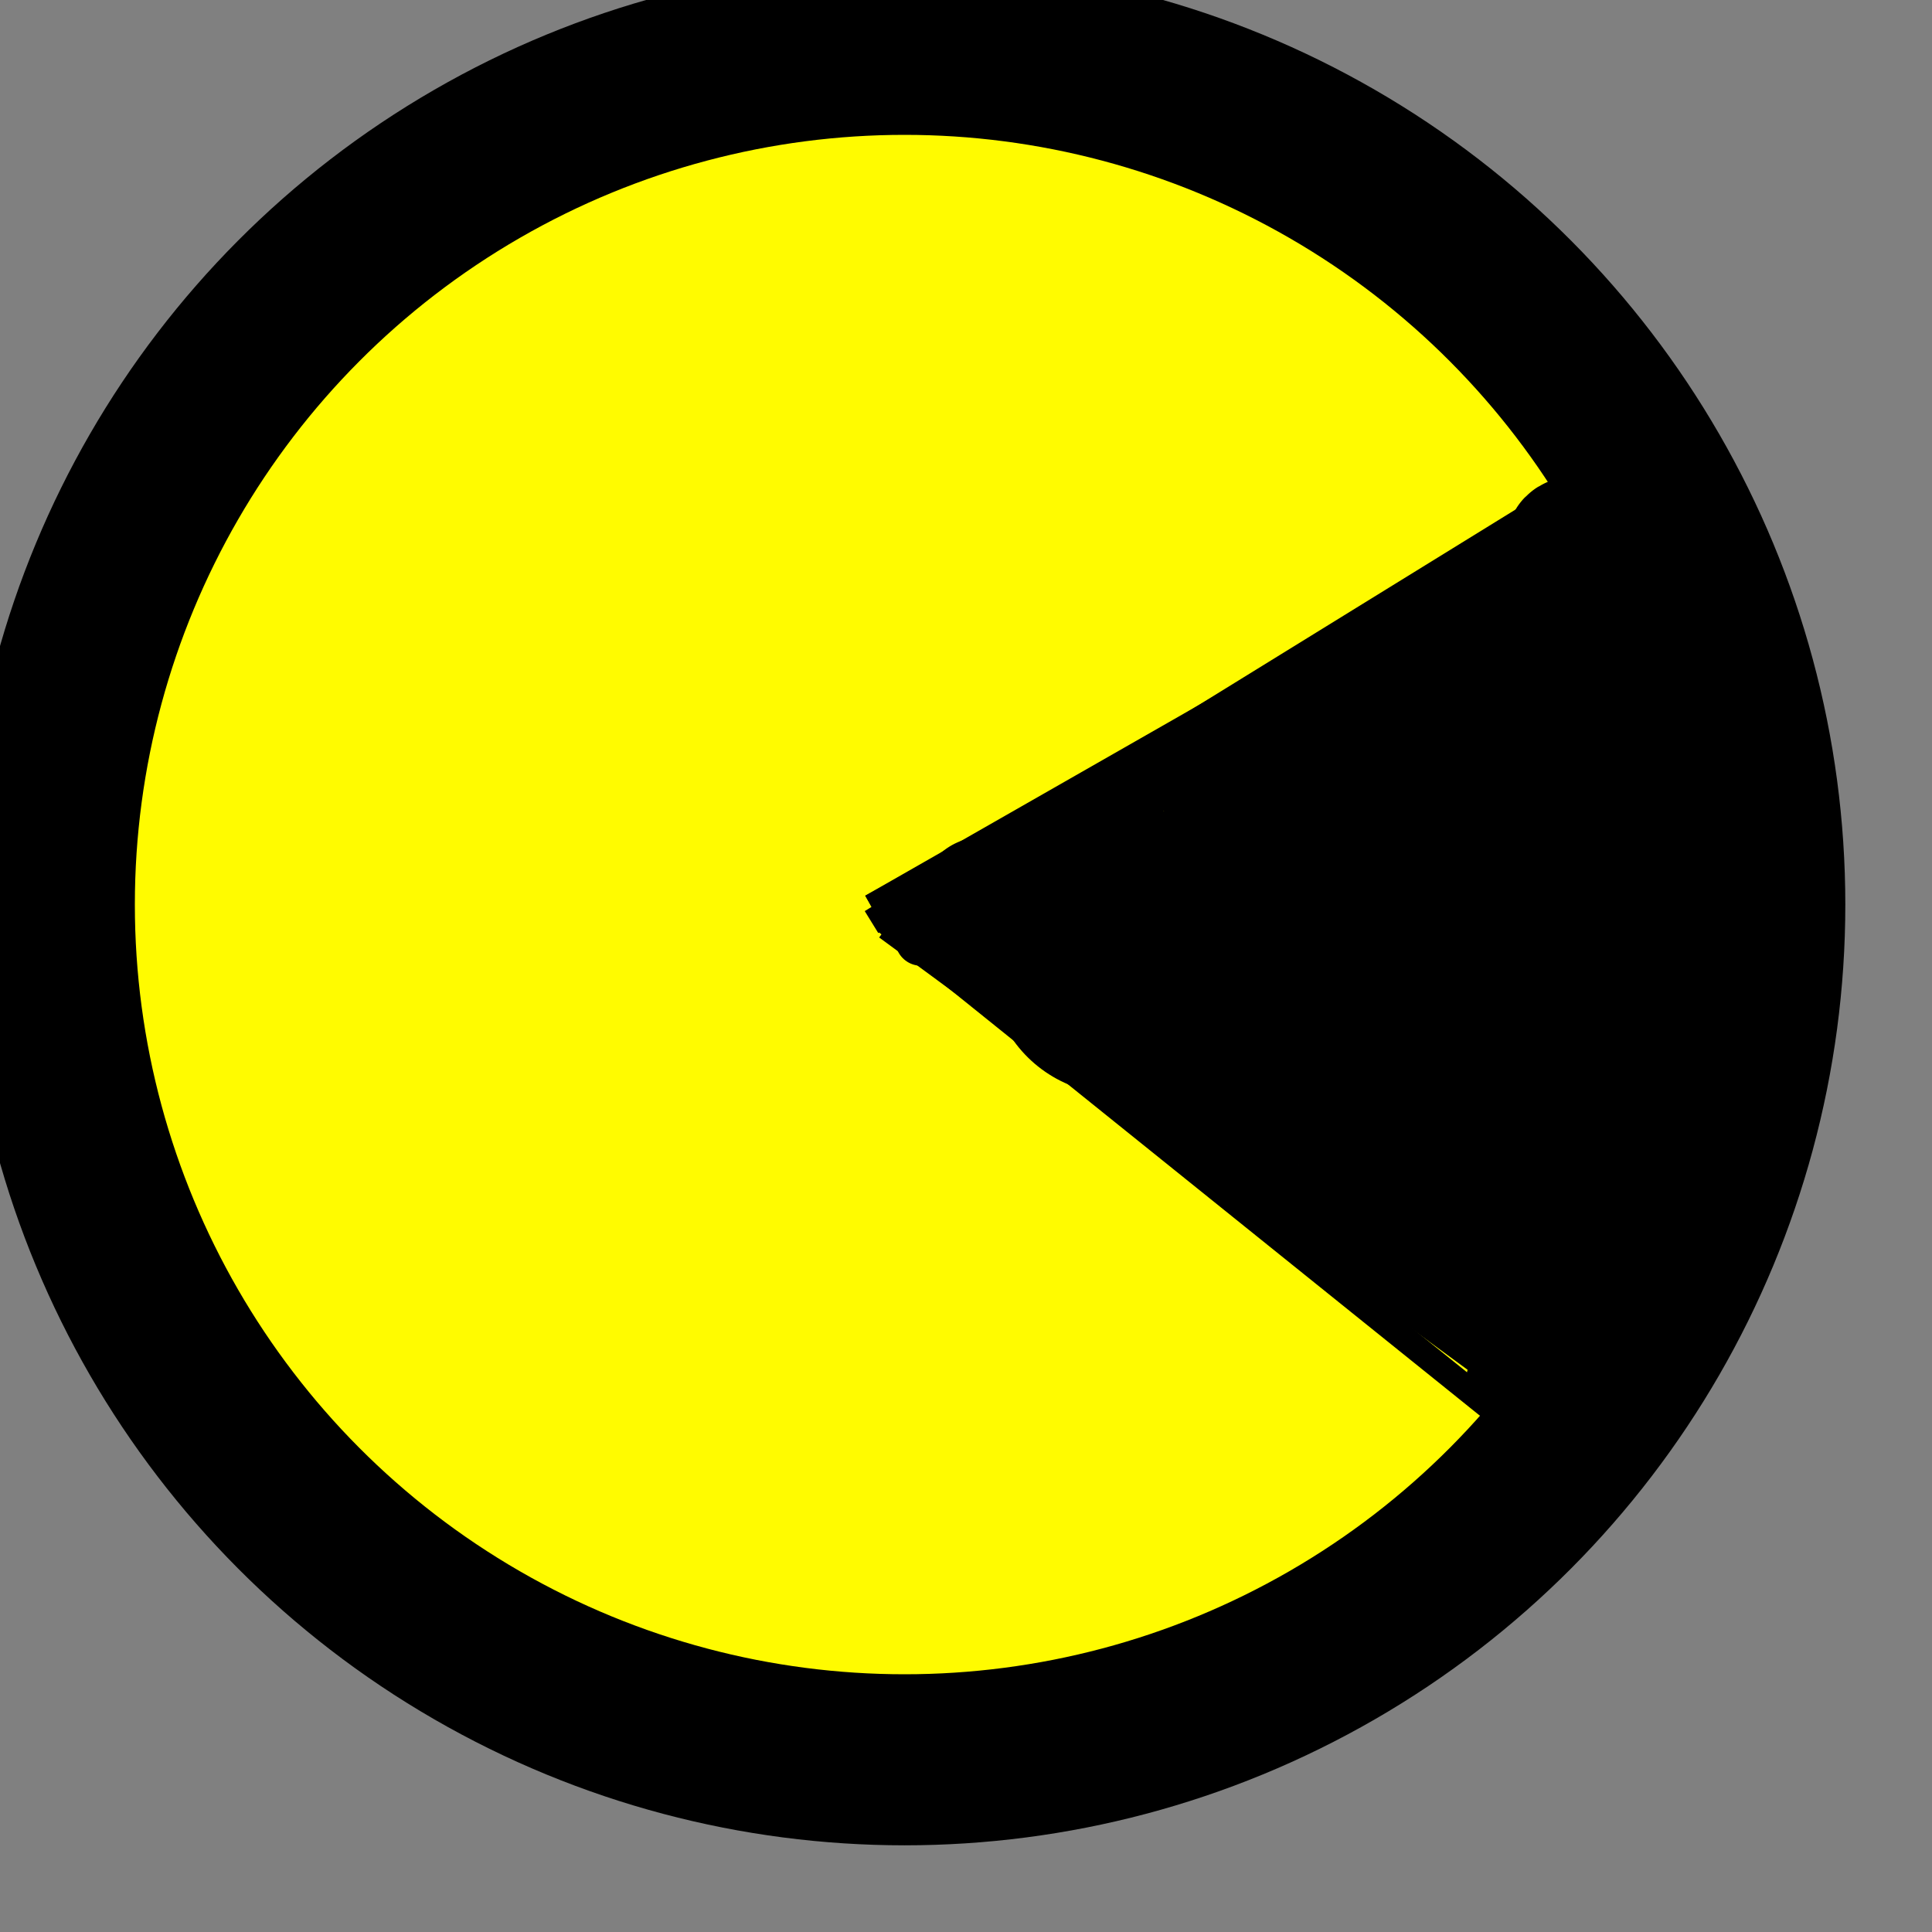 <svg xmlns="http://www.w3.org/2000/svg" xmlns:xlink="http://www.w3.org/1999/xlink" version="1.1" width="150" height="150" viewBox="0 0 150 150" xml:space="preserve">
<rect x="0" y="0" width="150" height="150" fill="#808080" stroke="none"/>
<desc>Created with Fabric.js 3.6.6</desc>
<defs>
</defs>
<g transform="matrix(1 0 0 1 67.68 69.48)"  >
<linearGradient id="SVGID_215" gradientUnits="userSpaceOnUse" gradientTransform="matrix(1 0 0 1 -65 -65)"  x1="65" y1="130" x2="65" y2="0">
<stop offset="100%" style="stop-color:rgba(255, 251, 0, 1);"/>
<stop offset="100%" style="stop-color:rgba(0, 0, 255, 1);"/>
</linearGradient>
<circle style="stroke: none; stroke-width: 1; stroke-dasharray: none; stroke-linecap: butt; stroke-dashoffset: 0; stroke-linejoin: miter; stroke-miterlimit: 4; fill: url(#SVGID_215); fill-rule: nonzero; opacity: 1;"  cx="0" cy="0" r="65" />
</g>
<g transform="matrix(1 0 0 1 93.35 89.98)"  >
<line style="stroke: rgb(0,0,0); stroke-width: 2; stroke-dasharray: none; stroke-linecap: butt; stroke-dashoffset: 0; stroke-linejoin: miter; stroke-miterlimit: 4; fill: rgb(0,0,0); fill-rule: nonzero; opacity: 1;"  x1="24.5" y1="18" x2="-24.5" y2="-18" />
</g>
<g transform="matrix(1 0 0 1 92.85 56.98)"  >
<line style="stroke: rgb(0,0,0); stroke-width: 2; stroke-dasharray: none; stroke-linecap: butt; stroke-dashoffset: 0; stroke-linejoin: miter; stroke-miterlimit: 4; fill: rgb(0,0,0); fill-rule: nonzero; opacity: 1;"  x1="0" y1="0" x2="0" y2="0" />
</g>
<g transform="matrix(1 0 0 1 97.35 54.98)"  >
<line style="stroke: rgb(0,0,0); stroke-width: 2; stroke-dasharray: none; stroke-linecap: butt; stroke-dashoffset: 0; stroke-linejoin: miter; stroke-miterlimit: 4; fill: rgb(0,0,0); fill-rule: nonzero; opacity: 1;"  x1="-27.5" y1="17" x2="27.5" y2="-17" />
</g>
<g transform="matrix(1 0 0 1 398.46 121.13)"  >
<line style="stroke: rgb(0,0,0); stroke-width: 2; stroke-dasharray: none; stroke-linecap: butt; stroke-dashoffset: 0; stroke-linejoin: miter; stroke-miterlimit: 4; fill: rgb(0,0,0); fill-rule: nonzero; opacity: 1;"  x1="0" y1="0" x2="0" y2="0" />
</g>
<g transform="matrix(1 0 0 1 106.85 70.98)"  >
<path style="stroke: rgb(0,0,0); stroke-width: 20; stroke-dasharray: none; stroke-linecap: round; stroke-dashoffset: 0; stroke-linejoin: round; stroke-miterlimit: 10; fill: none; fill-rule: nonzero; opacity: 1;"  transform=" translate(-325.67, -120)" d="M 325.647 120 L 325.687 120" stroke-linecap="round" />
</g>
<g transform="matrix(1 0 0 1 96.85 73.98)"  >
<path style="stroke: rgb(0,0,0); stroke-width: 20; stroke-dasharray: none; stroke-linecap: round; stroke-dashoffset: 0; stroke-linejoin: round; stroke-miterlimit: 10; fill: none; fill-rule: nonzero; opacity: 1;"  transform=" translate(-315.67, -123)" d="M 315.647 123 L 315.687 123" stroke-linecap="round" />
</g>
<g transform="matrix(1 0 0 1 86.85 74.98)"  >
<path style="stroke: rgb(0,0,0); stroke-width: 20; stroke-dasharray: none; stroke-linecap: round; stroke-dashoffset: 0; stroke-linejoin: round; stroke-miterlimit: 10; fill: none; fill-rule: nonzero; opacity: 1;"  transform=" translate(-305.67, -124)" d="M 305.647 124 L 305.687 124" stroke-linecap="round" />
</g>
<g transform="matrix(1 0 0 1 110.84 59.48)"  >
<path style="stroke: rgb(0,0,0); stroke-width: 20; stroke-dasharray: none; stroke-linecap: round; stroke-dashoffset: 0; stroke-linejoin: round; stroke-miterlimit: 10; fill: none; fill-rule: nonzero; opacity: 1;"  transform=" translate(-329.67, -108.5)" d="M 320.647 115 Q 320.667 115 321.167 115 Q 321.667 115 322.167 115 Q 322.667 115 323.167 115 Q 323.667 115 323.667 114.5 Q 323.667 114 324.167 113.5 Q 324.667 113 325.167 113 Q 325.667 113 326.167 112.5 Q 326.667 112 327.167 112 Q 327.667 112 328.667 110.5 Q 329.667 109 330.167 108.5 Q 330.667 108 331.167 108 Q 331.667 108 331.667 107.5 Q 331.667 107 331.667 106.5 Q 331.667 106 332.667 105.5 Q 333.667 105 333.667 104.5 Q 333.667 104 334.167 104 Q 334.667 104 335.167 104 Q 335.667 104 335.667 103.5 Q 335.667 103 336.167 103 Q 336.667 103 336.667 102.5 Q 336.667 102 337.167 102 Q 337.667 102 338.167 102 L 338.687 102" stroke-linecap="round" />
</g>
<g transform="matrix(1 0 0 1 104.84 74.97)"  >
<path style="stroke: rgb(0,0,0); stroke-width: 20; stroke-dasharray: none; stroke-linecap: round; stroke-dashoffset: 0; stroke-linejoin: round; stroke-miterlimit: 10; fill: none; fill-rule: nonzero; opacity: 1;"  transform=" translate(-323.67, -123.99)" d="M 338.647 115 Q 338.667 115 338.667 115.5 Q 338.667 116 339.167 116 Q 339.667 116 339.667 116.5 Q 339.667 117 339.667 117.5 Q 339.667 118 339.667 119 Q 339.667 120 339.667 120.5 Q 339.667 121 339.667 121.5 Q 339.667 122 339.667 122.5 Q 339.667 123 339.667 123.5 Q 339.667 124 339.667 124.5 Q 339.667 125 339.667 125.5 Q 339.667 126 339.667 126.5 Q 339.667 127 339.667 127.5 Q 339.667 128 339.667 128.5 Q 339.667 129 339.667 129.5 Q 339.667 130 339.167 130 Q 338.667 130 338.667 130.5 Q 338.667 131 338.167 131 Q 337.667 131 337.667 131.5 Q 337.667 132 337.667 132.5 Q 337.667 133 337.667 133.5 Q 337.667 134 337.167 134 Q 336.667 134 336.667 134.5 Q 336.667 135 336.167 135 Q 335.667 135 335.667 135.5 Q 335.667 136 335.667 136.5 Q 335.667 137 335.167 137 Q 334.667 137 334.667 137.5 Q 334.667 138 334.667 138.5 Q 334.667 139 334.167 139.5 Q 333.667 140 333.667 140.5 Q 333.667 141 333.167 141 Q 332.667 141 332.167 141 Q 331.667 141 331.667 140.5 Q 331.667 140 331.167 140 Q 330.667 140 330.167 140 Q 329.667 140 329.667 139.5 Q 329.667 139 329.167 138.5 Q 328.667 138 328.167 138 Q 327.667 138 327.167 138 Q 326.667 138 326.667 137.5 Q 326.667 137 326.167 137 Q 325.667 137 325.667 136.5 Q 325.667 136 325.167 136 Q 324.667 136 324.167 136 Q 323.667 136 322.667 136 Q 321.667 136 321.667 135.5 Q 321.667 135 321.167 135 Q 320.667 135 320.667 134.5 Q 320.667 134 320.167 134 Q 319.667 134 319.667 133.5 Q 319.667 133 319.167 133 Q 318.667 133 318.667 132.5 Q 318.667 132 318.167 132 Q 317.667 132 317.167 131.5 Q 316.667 131 316.667 130.5 Q 316.667 130 316.167 130 Q 315.667 130 315.667 129.5 Q 315.667 129 315.167 128.5 Q 314.667 128 314.167 128 Q 313.667 128 313.667 127.5 Q 313.667 127 313.667 126.5 Q 313.667 126 313.167 125.5 Q 312.667 125 312.167 124.5 Q 311.667 124 311.167 123.5 Q 310.667 123 310.167 122.5 Q 309.667 122 309.167 122 Q 308.667 122 308.667 121 Q 308.667 120 308.167 119.5 Q 307.667 119 307.667 118.5 Q 307.667 118 308.167 118 Q 308.667 118 309.167 118 Q 309.667 118 310.167 118 Q 310.667 118 311.167 118 Q 311.667 118 312.167 118 Q 312.667 118 313.167 118 Q 313.667 118 313.667 117.5 Q 313.667 117 314.167 117 Q 314.667 117 315.167 117 Q 315.667 117 315.667 116.5 Q 315.667 116 316.167 116 Q 316.667 116 317.167 116 Q 317.667 116 317.667 115.5 Q 317.667 115 317.667 114.5 Q 317.667 114 318.167 114 Q 318.667 114 319.167 114 Q 319.667 114 319.667 113.5 Q 319.667 113 320.167 113 Q 320.667 113 321.167 113 Q 321.667 113 321.667 112.5 Q 321.667 112 322.167 112 Q 322.667 112 323.167 112 Q 323.667 112 323.667 111.5 Q 323.667 111 323.667 110.5 Q 323.667 110 323.167 110.5 Q 322.667 111 323.167 111 Q 323.667 111 324.167 111 Q 324.667 111 325.167 111 Q 325.667 111 326.167 111 Q 326.667 111 327.167 111 Q 327.667 111 327.667 110.5 Q 327.667 110 328.167 110 Q 328.667 110 329.167 110 Q 329.667 110 330.167 110 Q 330.667 110 331.167 110 Q 331.667 110 332.167 110 Q 332.667 110 333.167 110 Q 333.667 110 334.167 110 Q 334.667 110 335.167 110 Q 335.667 110 336.667 110 Q 337.667 110 338.167 110 Q 338.667 110 338.667 109.5 Q 338.667 109 339.167 109 Q 339.667 109 339.667 108.5 Q 339.667 108 339.667 107.5 L 339.667 106.98" stroke-linecap="round" />
</g>
<g transform="matrix(1 0 0 1 100.41 72.48)"  >
<path style="stroke: rgb(0,0,0); stroke-width: 10; stroke-dasharray: none; stroke-linecap: round; stroke-dashoffset: 0; stroke-linejoin: round; stroke-miterlimit: 10; fill: none; fill-rule: nonzero; opacity: 1;"  transform=" translate(-319.23, -121.5)" d="M 303.677 120 Q 303.667 120 303.167 120 Q 302.667 120 302.167 120 Q 301.667 120 301.667 119.5 Q 301.667 119 301.167 119 Q 300.667 119 300.167 119 Q 299.667 119 299.167 119 Q 298.667 119 298.167 119 Q 297.667 119 297.167 119 Q 296.667 119 296.167 119 Q 295.667 119 295.167 119 Q 294.667 119 295.167 119 Q 295.667 119 295.667 119.5 Q 295.667 120 295.667 120.5 Q 295.667 121 296.167 121 Q 296.667 121 297.167 121 Q 297.667 121 298.167 121 Q 298.667 121 299.667 121 Q 300.667 121 301.167 121 Q 301.667 121 302.667 121 Q 303.667 121 304.167 121 Q 304.667 121 305.167 121.5 Q 305.667 122 309.167 123 Q 312.667 124 313.167 124 Q 313.667 124 314.667 124 Q 315.667 124 316.667 125 Q 317.667 126 318.167 126 Q 318.667 126 320.167 127 Q 321.667 128 322.667 129.5 Q 323.667 131 324.667 132.5 Q 325.667 134 326.167 134 Q 326.667 134 326.667 134.5 Q 326.667 135 327.167 135.5 Q 327.667 136 327.667 136.5 Q 327.667 137 327.667 137.5 Q 327.667 138 328.167 138 Q 328.667 138 328.667 138.5 Q 328.667 139 329.167 140.5 Q 329.667 142 330.167 142 Q 330.667 142 331.167 142 Q 331.667 142 331.667 142.5 Q 331.667 143 331.667 143.5 Q 331.667 144 332.167 145 Q 332.667 146 333.167 146 Q 333.667 146 333.667 146.5 Q 333.667 147 333.667 147.5 Q 333.667 148 333.667 148.5 Q 333.667 149 334.167 149.5 Q 334.667 150 335.167 150 Q 335.667 150 335.667 150.5 Q 335.667 151 336.167 151 Q 336.667 151 336.667 151.5 Q 336.667 152 337.167 152 Q 337.667 152 338.167 152 Q 338.667 152 339.167 152 Q 339.667 152 340.167 152 Q 340.667 152 340.667 151.5 Q 340.667 151 340.667 150.5 Q 340.667 150 340.667 149.5 Q 340.667 149 341.167 149 Q 341.667 149 341.667 148.5 Q 341.667 148 341.667 147.5 Q 341.667 147 341.667 146.5 Q 341.667 146 341.667 145.5 Q 341.667 145 341.667 144.5 Q 341.667 144 341.667 143.5 Q 341.667 143 341.667 142.5 Q 341.667 142 341.667 141.5 Q 341.667 141 341.667 140.5 Q 341.667 140 341.667 139.5 Q 341.667 139 341.667 138.5 Q 341.667 138 341.667 137.5 Q 341.667 137 341.667 136.5 Q 341.667 136 342.167 136 Q 342.667 136 342.667 135.5 Q 342.667 135 342.667 134.5 Q 342.667 134 343.167 134 Q 343.667 134 343.667 133.5 Q 343.667 133 343.667 132.5 Q 343.667 132 343.667 131.5 Q 343.667 131 343.667 130.5 Q 343.667 130 343.667 129.5 Q 343.667 129 343.667 128.5 Q 343.667 128 343.667 127.5 Q 343.667 127 343.667 126.5 Q 343.667 126 343.667 125.5 Q 343.667 125 343.167 125 Q 342.667 125 342.667 124.5 Q 342.667 124 342.667 123.5 Q 342.667 123 342.667 122.5 Q 342.667 122 342.167 121.5 Q 341.667 121 341.667 120.5 Q 341.667 120 341.667 119.5 Q 341.667 119 341.667 118.5 Q 341.667 118 341.167 118 Q 340.667 118 340.667 117.5 Q 340.667 117 340.667 116.5 Q 340.667 116 341.167 116 Q 341.667 116 341.667 115.5 Q 341.667 115 341.667 114.5 Q 341.667 114 341.667 115 Q 341.667 116 341.667 116.5 Q 341.667 117 341.667 117.5 Q 341.667 118 341.667 118.5 Q 341.667 119 341.667 119.5 Q 341.667 120 341.667 120.5 Q 341.667 121 341.667 121.5 Q 341.667 122 341.667 122.5 Q 341.667 123 341.667 123.5 Q 341.667 124 341.667 124.5 Q 341.667 125 341.667 125.5 Q 341.667 126 341.667 126.5 Q 341.667 127 341.667 127.5 Q 341.667 128 341.667 129 Q 341.667 130 341.667 130.5 Q 341.667 131 341.667 131.5 Q 341.667 132 341.667 132.5 Q 341.667 133 341.667 133.5 Q 341.667 134 341.667 134.5 Q 341.667 135 341.667 135.5 Q 341.667 136 341.667 136.5 Q 341.667 137 341.667 137.5 Q 341.667 138 341.167 138 Q 340.667 138 340.667 138.5 Q 340.667 139 340.167 139 Q 339.667 139 339.667 139.5 Q 339.667 140 339.167 140 Q 338.667 140 338.167 140 Q 337.667 140 337.667 140.5 Q 337.667 141 337.167 141 Q 336.667 141 336.667 141.5 Q 336.667 142 336.167 142 Q 335.667 142 335.667 141 Q 335.667 140 336.167 140 Q 336.667 140 337.167 140 Q 337.667 140 338.167 140 Q 338.667 140 339.167 140 Q 339.667 140 340.167 140.5 Q 340.667 141 341.167 141 Q 341.667 141 341.667 141.5 Q 341.667 142 341.667 141.5 Q 341.667 141 341.667 140.5 Q 341.667 140 341.667 139.5 Q 341.667 139 341.667 138.5 Q 341.667 138 341.667 137.5 Q 341.667 137 341.667 136.5 Q 341.667 136 341.667 135.5 Q 341.667 135 342.167 134.5 Q 342.667 134 342.667 133.5 Q 342.667 133 342.667 132.5 Q 342.667 132 342.667 131.5 Q 342.667 131 343.167 130.5 Q 343.667 130 343.667 129.5 Q 343.667 129 343.667 128.5 Q 343.667 128 343.667 127.5 Q 343.667 127 343.667 126.5 Q 343.667 126 343.667 125.5 Q 343.667 125 343.667 124.5 Q 343.667 124 343.667 123.5 Q 343.667 123 343.167 122.5 Q 342.667 122 342.667 121.5 Q 342.667 121 342.667 120.5 Q 342.667 120 342.167 120 Q 341.667 120 341.667 119.5 Q 341.667 119 341.667 118.5 Q 341.667 118 341.667 117.5 Q 341.667 117 341.667 116.5 Q 341.667 116 341.167 116 Q 340.667 116 340.167 115.5 Q 339.667 115 339.667 114.5 Q 339.667 114 339.167 114 Q 338.667 114 338.167 114 Q 337.667 114 338.167 114 Q 338.667 114 338.667 113.5 Q 338.667 113 339.167 112.5 Q 339.667 112 340.167 112 Q 340.667 112 340.667 111.5 Q 340.667 111 341.167 111 Q 341.667 111 341.667 110.5 Q 341.667 110 341.667 109.5 Q 341.667 109 341.667 108.5 Q 341.667 108 341.667 107.5 Q 341.667 107 341.667 106.5 Q 341.667 106 341.667 105.5 Q 341.667 105 341.167 105 Q 340.667 105 340.667 104.5 Q 340.667 104 340.667 103.5 Q 340.667 103 340.667 102.5 Q 340.667 102 340.667 101.5 Q 340.667 101 340.667 100.5 Q 340.667 100 340.667 99.5 Q 340.667 99 340.167 99 Q 339.667 99 339.167 99 Q 338.667 99 339.167 99 Q 339.667 99 340.167 99 Q 340.667 99 340.667 98.5 Q 340.667 98 341.167 98 Q 341.667 98 341.667 97.5 Q 341.667 97 341.667 96.5 Q 341.667 96 342.167 96 Q 342.667 96 343.167 95.5 Q 343.667 95 343.667 94.5 Q 343.667 94 343.167 93.5 Q 342.667 93 342.167 92.5 Q 341.667 92 341.667 91.5 Q 341.667 91 341.167 91 Q 340.667 91 340.667 91.5 L 340.667 92.01" stroke-linecap="round" />
</g>
<g transform="matrix(1 0 0 1 124.01 78.48)"  >
<path style="stroke: rgb(0,0,0); stroke-width: 4; stroke-dasharray: none; stroke-linecap: round; stroke-dashoffset: 0; stroke-linejoin: round; stroke-miterlimit: 10; fill: none; fill-rule: nonzero; opacity: 1;"  transform=" translate(-342.83, -127.5)" d="M 346 95.329 Q 346 95.333 346.167 95.5 Q 346.333 95.667 346.333 95.833 Q 346.333 96 346.667 96.167 Q 347 96.333 347 96.5 Q 347 96.667 347.167 96.667 Q 347.333 96.667 347.333 96.833 Q 347.333 97 347.5 97.167 Q 347.667 97.333 347.833 97.333 Q 348 97.333 348 97.667 Q 348 98 348.167 98 Q 348.333 98 348.333 98.333 Q 348.333 98.667 348.333 98.833 Q 348.333 99 348.333 99.167 Q 348.333 99.333 348.667 99.667 Q 349 100 349 100.167 Q 349 100.333 349.167 100.5 Q 349.333 100.667 349.333 100.833 Q 349.333 101 349.333 101.167 Q 349.333 101.333 349.5 101.667 Q 349.667 102 349.833 102.5 Q 350 103 350 103.333 Q 350 103.667 350.167 103.833 Q 350.333 104 350.333 104.167 Q 350.333 104.333 350.333 104.5 Q 350.333 104.667 350.333 104.833 Q 350.333 105 350.333 105.5 Q 350.333 106 350.333 106.667 Q 350.333 107.333 350.333 107.667 Q 350.333 108 350.333 108.167 Q 350.333 108.333 350.333 108.5 Q 350.333 108.667 350.333 109 Q 350.333 109.333 350.333 109.667 Q 350.333 110 350.333 110.167 Q 350.333 110.333 350.333 110.5 Q 350.333 110.667 350.333 111 Q 350.333 111.333 350.333 112 Q 350.333 112.667 350.333 112.833 Q 350.333 113 350.333 113.167 Q 350.333 113.333 350.333 113.667 Q 350.333 114 350.333 114.667 Q 350.333 115.333 350.333 115.667 Q 350.333 116 350.333 116.333 Q 350.333 116.667 350.333 117.167 Q 350.333 117.667 350.5 118.5 Q 350.667 119.333 350.667 119.667 Q 350.667 120 350.667 120.167 Q 350.667 120.333 350.667 120.5 Q 350.667 120.667 350.667 121.667 Q 350.667 122.667 350.667 122.833 Q 350.667 123 350.667 123.167 Q 350.667 123.333 350.833 123.667 Q 351 124 351 124.333 Q 351 124.667 351 125 Q 351 125.333 350.833 125.667 Q 350.667 126 350.5 126.667 Q 350.333 127.333 350.333 127.5 Q 350.333 127.667 350.167 128.5 Q 350 129.333 349.833 129.833 Q 349.667 130.333 349.667 130.5 Q 349.667 130.667 349.667 130.833 Q 349.667 131 349.333 131.5 Q 349 132 348.833 132.667 Q 348.667 133.333 348.5 133.333 Q 348.333 133.333 348.333 133.5 Q 348.333 133.667 348.333 134.167 Q 348.333 134.667 348.333 135 Q 348.333 135.333 348.333 135.5 Q 348.333 135.667 348.333 135.833 Q 348.333 136 348.167 136.667 Q 348 137.333 347.833 138 Q 347.667 138.667 347.667 138.833 Q 347.667 139 347.667 139.167 Q 347.667 139.333 347.667 140 Q 347.667 140.667 347.667 140.833 Q 347.667 141 347.667 141.167 Q 347.667 141.333 347.5 141.333 Q 347.333 141.333 347.333 141.667 Q 347.333 142 347.333 142.5 Q 347.333 143 347.333 143.167 Q 347.333 143.333 347.167 143.333 Q 347 143.333 347 143.5 Q 347 143.667 347 143.833 Q 347 144 346.833 144 Q 346.667 144 346.5 144 Q 346.333 144 346.167 144.167 Q 346 144.333 345.833 144.333 Q 345.667 144.333 345.667 144.5 Q 345.667 144.667 345 145.5 Q 344.333 146.333 343.667 147.833 Q 343 149.333 342.667 149.833 Q 342.333 150.333 342 151 Q 341.667 151.667 341.333 152.167 Q 341 152.667 341 152.833 Q 341 153 341 153.167 Q 341 153.333 341 153.167 Q 341 153 341 152.667 Q 341 152.333 341.167 151.833 Q 341.333 151.333 341.167 151.5 Q 341 151.667 341 152.167 Q 341 152.667 340.833 153 Q 340.667 153.333 340.5 153.667 Q 340.333 154 340.333 154.333 Q 340.333 154.667 340.333 154.833 Q 340.333 155 340.333 155.5 Q 340.333 156 340.167 156 Q 340 156 340 156.333 Q 340 156.667 339.833 156.667 Q 339.667 156.667 339.667 157 Q 339.667 157.333 339.333 158.167 Q 339 159 339 159.167 Q 339 159.333 338.833 159.333 Q 338.667 159.333 338.667 159.5 Q 338.667 159.667 338.5 159.667 Q 338.333 159.667 338.167 159.667 Q 338 159.667 337.833 159.5 Q 337.667 159.333 337.5 159.333 Q 337.333 159.333 337.167 159.333 Q 337 159.333 337 159.167 Q 337 159 336.833 158.833 Q 336.667 158.667 336.5 158.667 Q 336.333 158.667 336.333 158.5 Q 336.333 158.333 336 158.167 Q 335.667 158 335.5 157.833 Q 335.333 157.667 335.167 157.5 Q 335 157.333 335 157 Q 335 156.667 334.833 156.667 Q 334.667 156.667 334.667 156.333 L 334.667 155.996" stroke-linecap="round" />
</g>
<g transform="matrix(1 0 0 1 70.51 70.98)"  >
<path style="stroke: rgb(0,0,0); stroke-width: 4; stroke-dasharray: none; stroke-linecap: round; stroke-dashoffset: 0; stroke-linejoin: round; stroke-miterlimit: 10; fill: none; fill-rule: nonzero; opacity: 1;"  transform=" translate(-289.33, -120)" d="M 289.329 120 L 289.337 120" stroke-linecap="round" />
</g>
<g transform="matrix(1 0 0 1 71.51 72.98)"  >
<path style="stroke: rgb(0,0,0); stroke-width: 4; stroke-dasharray: none; stroke-linecap: round; stroke-dashoffset: 0; stroke-linejoin: round; stroke-miterlimit: 10; fill: none; fill-rule: nonzero; opacity: 1;"  transform=" translate(-290.33, -122)" d="M 290.329 122 L 290.337 122" stroke-linecap="round" />
</g>
<g transform="matrix(1.66 0 0 1.66 70.23 70.23)"  >
<circle style="stroke: rgb(0,0,0); stroke-width: 8; stroke-dasharray: none; stroke-linecap: butt; stroke-dashoffset: 0; stroke-linejoin: miter; stroke-miterlimit: 4; fill: none; fill-rule: nonzero; opacity: 1;" vector-effect="non-scaling-stroke"  cx="0" cy="0" r="40" />
</g>
<g transform="matrix(1 0 0 1 95.9 93.35)"  >
<line style="stroke: rgb(0,0,0); stroke-width: 2; stroke-dasharray: none; stroke-linecap: butt; stroke-dashoffset: 0; stroke-linejoin: miter; stroke-miterlimit: 4; fill: rgb(0,0,0); fill-rule: nonzero; opacity: 1;" vector-effect="non-scaling-stroke"  x1="-27.059" y1="-21.765" x2="27.059" y2="21.765" />
</g>
<g transform="matrix(1 0 0 1 97.67 53.94)"  >
<line style="stroke: rgb(0,0,0); stroke-width: 2; stroke-dasharray: none; stroke-linecap: butt; stroke-dashoffset: 0; stroke-linejoin: miter; stroke-miterlimit: 4; fill: rgb(0,0,0); fill-rule: nonzero; opacity: 1;" vector-effect="non-scaling-stroke"  x1="-30" y1="16.471" x2="30" y2="-16.471" />
</g>
<g transform="matrix(1 0 0 1 125.31 72.76)"  >
<line style="stroke: rgb(0,0,0); stroke-width: 2; stroke-dasharray: none; stroke-linecap: butt; stroke-dashoffset: 0; stroke-linejoin: miter; stroke-miterlimit: 4; fill: rgb(0,0,0); fill-rule: nonzero; opacity: 1;" vector-effect="non-scaling-stroke"  x1="0" y1="0" x2="0" y2="0" />
</g>
<g transform="matrix(1 0 0 1 96.49 53.94)"  >
<line style="stroke: rgb(0,0,0); stroke-width: 2; stroke-dasharray: none; stroke-linecap: butt; stroke-dashoffset: 0; stroke-linejoin: miter; stroke-miterlimit: 4; fill: rgb(0,0,0); fill-rule: nonzero; opacity: 1;" vector-effect="non-scaling-stroke"  x1="-28.824" y1="16.471" x2="28.824" y2="-16.471" />
</g>
<g transform="matrix(1 0 0 1 95.31 54.53)"  >
<line style="stroke: rgb(0,0,0); stroke-width: 2; stroke-dasharray: none; stroke-linecap: butt; stroke-dashoffset: 0; stroke-linejoin: miter; stroke-miterlimit: 4; fill: rgb(0,0,0); fill-rule: nonzero; opacity: 1;" vector-effect="non-scaling-stroke"  x1="-27.647" y1="17.059" x2="27.647" y2="-17.059" />
</g>
</svg>